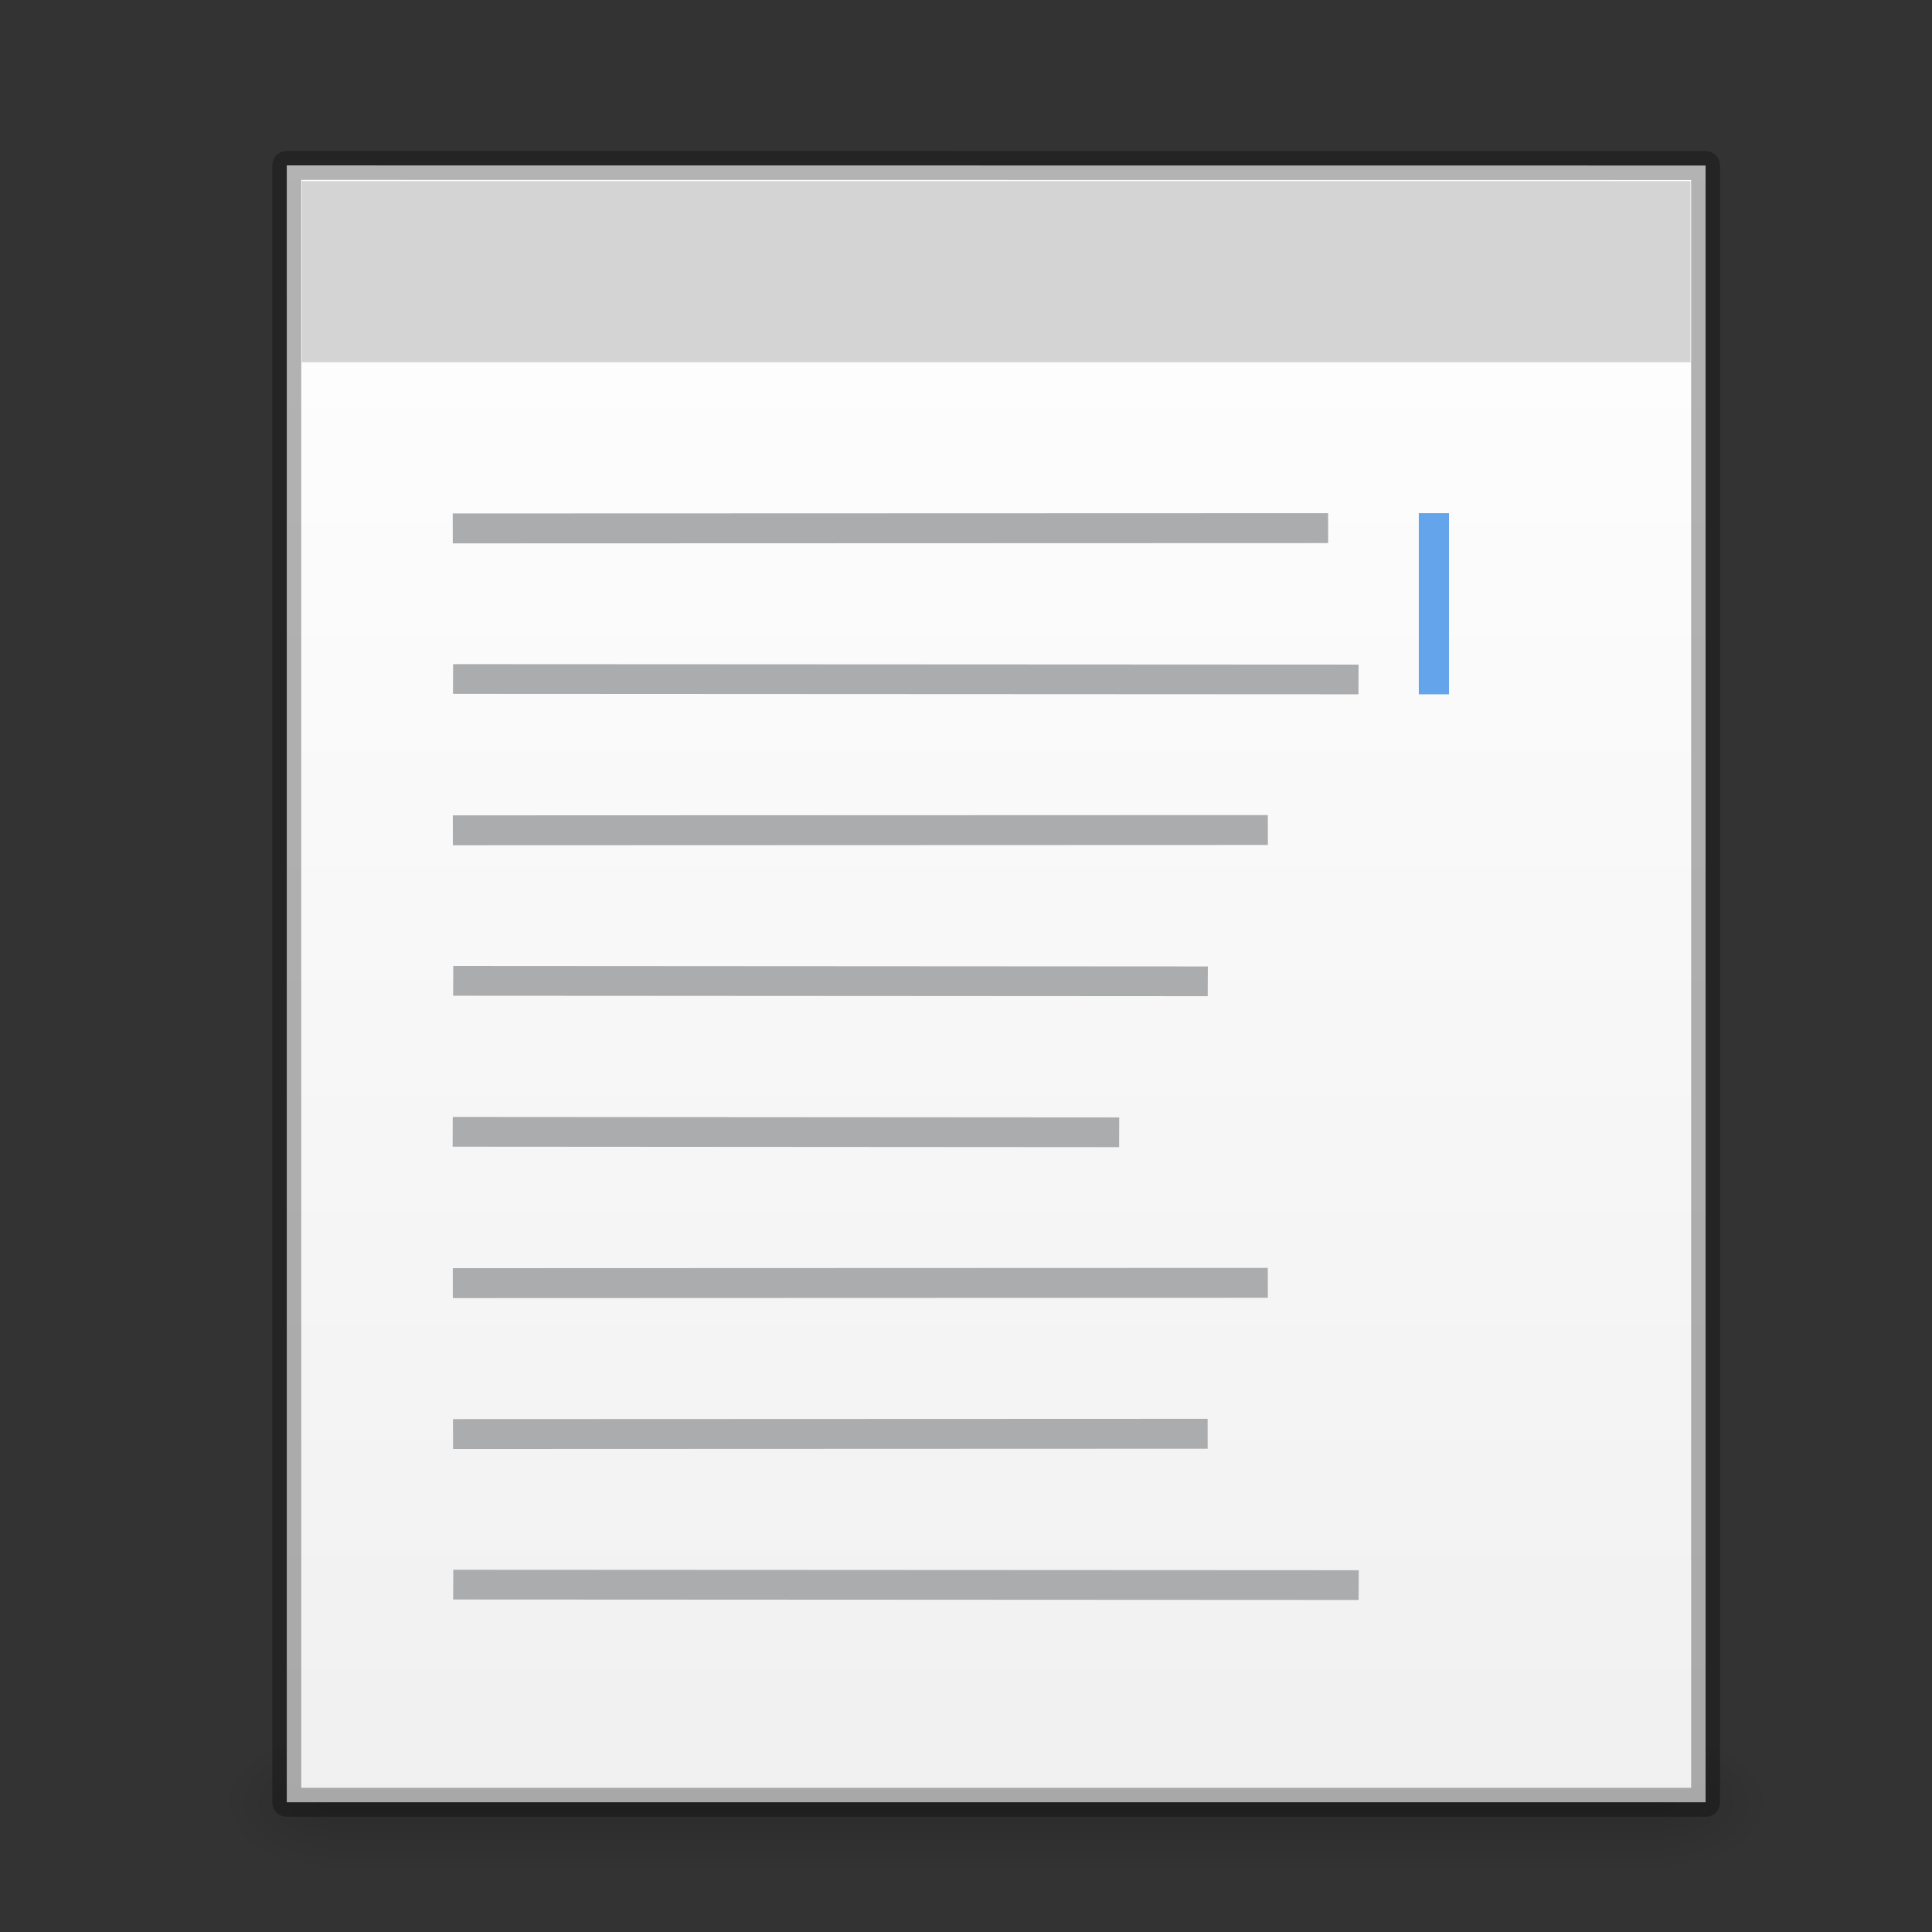 <?xml version="1.0" encoding="UTF-8" standalone="no"?>
<svg
   xmlns:dc="http://purl.org/dc/elements/1.1/"
   xmlns:cc="http://creativecommons.org/ns#"
   xmlns:rdf="http://www.w3.org/1999/02/22-rdf-syntax-ns#"
   xmlns:svg="http://www.w3.org/2000/svg"
   xmlns="http://www.w3.org/2000/svg"
   xmlns:xlink="http://www.w3.org/1999/xlink"
   xmlns:sodipodi="http://sodipodi.sourceforge.net/DTD/sodipodi-0.dtd"
   xmlns:inkscape="http://www.inkscape.org/namespaces/inkscape"
   id="svg13986"
   height="64"
   width="64"
   version="1.1"
   inkscape:version="0.91 r13725"
   sodipodi:docname="com.github.lainsce.quilter.svg">
  <rect width="100%" height="100%" fill="#333333" stroke="none"/>
  <sodipodi:namedview
     pagecolor="#ffffff"
     bordercolor="#666666"
     borderopacity="1"
     objecttolerance="10"
     gridtolerance="10"
     guidetolerance="10"
     inkscape:pageopacity="0"
     inkscape:pageshadow="2"
     inkscape:window-width="1920"
     inkscape:window-height="962"
     id="namedview69"
     showgrid="true"
     showguides="true"
     inkscape:guide-bbox="true"
     inkscape:zoom="10.981902"
     inkscape:cx="-0.17304488"
     inkscape:cy="28.924434"
     inkscape:window-x="0"
     inkscape:window-y="30"
     inkscape:window-maximized="1"
     inkscape:current-layer="svg13986">
    <inkscape:grid
       type="xygrid"
       id="grid5090" />
  </sodipodi:namedview>
  <defs
     id="defs13988">
    <linearGradient
       id="linearGradient4274">
      <stop
         id="stop4276"
         style="stop-color:#ffffff;stop-opacity:1"
         offset="0" />
      <stop
         id="stop4278"
         style="stop-color:#f0f0f0;stop-opacity:1"
         offset="1" />
    </linearGradient>
    <linearGradient
       id="linearGradient4273">
      <stop
         id="stop4275"
         style="stop-color:#ffffff;stop-opacity:1"
         offset="0" />
      <stop
         id="stop4277"
         style="stop-color:#e6e6e6;stop-opacity:1"
         offset="1" />
    </linearGradient>
    <linearGradient
       id="linearGradient5092">
      <stop
         offset="0"
         style="stop-color:#7e8087;stop-opacity:1"
         id="stop5094" />
      <stop
         offset="1"
         style="stop-color:#d4d4d4;stop-opacity:1"
         id="stop5096" />
    </linearGradient>
    <linearGradient
       id="linearGradient4242">
      <stop
         id="stop4244"
         style="stop-color:#d4aa00;stop-opacity:0.757"
         offset="0" />
      <stop
         id="stop4246"
         style="stop-color:#aa8800;stop-opacity:0.697"
         offset="1" />
    </linearGradient>
    <linearGradient
       id="linearGradient4253">
      <stop
         id="stop4255"
         style="stop-color:#ffffff;stop-opacity:1"
         offset="0" />
      <stop
         id="stop4257"
         style="stop-color:#ffffff;stop-opacity:0.474"
         offset="0.185" />
      <stop
         id="stop4259"
         style="stop-color:#ffffff;stop-opacity:0.157"
         offset="0.951" />
      <stop
         id="stop4261"
         style="stop-color:#ffffff;stop-opacity:0.392"
         offset="1" />
    </linearGradient>
    <linearGradient
       id="linearGradient5739">
      <stop
         id="stop5741"
         style="stop-color:#f0f0f0;stop-opacity:1"
         offset="0" />
      <stop
         id="stop5745"
         style="stop-color:#e6e6e6;stop-opacity:1"
         offset="1" />
    </linearGradient>
    <linearGradient
       id="linearGradient5391">
      <stop
         id="stop5393"
         style="stop-color:#d5d5d5;stop-opacity:1"
         offset="0" />
      <stop
         id="stop5395"
         style="stop-color:#b5b5b5;stop-opacity:0.235"
         offset="0.063" />
      <stop
         id="stop5397"
         style="stop-color:#bcbcbc;stop-opacity:0.412"
         offset="0.951" />
      <stop
         id="stop5399"
         style="stop-color:#797979;stop-opacity:0.392"
         offset="1" />
    </linearGradient>
    <linearGradient
       id="linearGradient4431">
      <stop
         offset="0"
         style="stop-color:#d4aa00;stop-opacity:1"
         id="stop4579" />
      <stop
         offset="1"
         style="stop-color:#aa8800;stop-opacity:1"
         id="stop4581" />
    </linearGradient>
    <linearGradient
       id="linearGradient4583">
      <stop
         id="stop4433"
         style="stop-color:#828282;stop-opacity:1"
         offset="0" />
      <stop
         id="stop4435"
         style="stop-color:#cecece;stop-opacity:1"
         offset="1" />
    </linearGradient>
    <linearGradient
       id="linearGradient27416-1-2">
      <stop
         offset="0"
         style="stop-color:#55c1ec;stop-opacity:1"
         id="stop27420-2-0" />
      <stop
         offset="1"
         style="stop-color:#3689e6;stop-opacity:1"
         id="stop27422-3-5" />
    </linearGradient>
    <linearGradient
       id="linearGradient3924-2-2-5-8">
      <stop
         offset="0"
         style="stop-color:#ffffff;stop-opacity:1"
         id="stop3926-9-4-9-6" />
      <stop
         offset="0.063"
         style="stop-color:#ffffff;stop-opacity:0.235"
         id="stop3928-9-8-6-5" />
      <stop
         offset="0.951"
         style="stop-color:#ffffff;stop-opacity:0.157"
         id="stop3930-3-5-1-7" />
      <stop
         offset="1"
         style="stop-color:#ffffff;stop-opacity:0.392"
         id="stop3932-8-0-4-8" />
    </linearGradient>
    <radialGradient
       gradientTransform="matrix(2.004,0,0,1.4,27.988,-17.4)"
       gradientUnits="userSpaceOnUse"
       xlink:href="#linearGradient3688-166-749-4-0-3-8"
       id="radialGradient3337-2-2"
       fy="43.5"
       fx="4.993"
       r="2.5"
       cy="43.5"
       cx="4.993" />
    <linearGradient
       id="linearGradient3688-166-749-4-0-3-8">
      <stop
         offset="0"
         style="stop-color:#181818;stop-opacity:1"
         id="stop2883-4-0-1-8" />
      <stop
         offset="1"
         style="stop-color:#181818;stop-opacity:0"
         id="stop2885-9-2-9-6" />
    </linearGradient>
    <radialGradient
       gradientTransform="matrix(2.004,0,0,1.4,-20.012,-104.4)"
       gradientUnits="userSpaceOnUse"
       xlink:href="#linearGradient3688-464-309-9-2-4-2"
       id="radialGradient3339-1-4"
       fy="43.5"
       fx="4.993"
       r="2.5"
       cy="43.5"
       cx="4.993" />
    <linearGradient
       id="linearGradient3688-464-309-9-2-4-2">
      <stop
         offset="0"
         style="stop-color:#181818;stop-opacity:1"
         id="stop2889-7-9-6-9" />
      <stop
         offset="1"
         style="stop-color:#181818;stop-opacity:0"
         id="stop2891-6-6-1-7" />
    </linearGradient>
    <linearGradient
       id="linearGradient3702-501-757-8-4-1-1">
      <stop
         offset="0"
         style="stop-color:#181818;stop-opacity:0"
         id="stop2895-8-9-9-1" />
      <stop
         offset="0.5"
         style="stop-color:#181818;stop-opacity:1"
         id="stop2897-7-8-7-7" />
      <stop
         offset="1"
         style="stop-color:#181818;stop-opacity:0"
         id="stop2899-4-5-1-5" />
    </linearGradient>
    <linearGradient
       gradientUnits="userSpaceOnUse"
       xlink:href="#linearGradient3702-501-757-8-4-1-1"
       id="linearGradient13984"
       y2="39.999"
       x2="25.058"
       y1="47.028"
       x1="25.058" />
    <linearGradient
       id="linearGradient4632-92-3-0-8-1">
      <stop
         offset="0"
         style="stop-color:#fafafa;stop-opacity:1"
         id="stop4634-68-8-0-2-9" />
      <stop
         offset="1"
         style="stop-color:#e1e1e1;stop-opacity:1"
         id="stop4636-8-21-7-1-4" />
    </linearGradient>
    <linearGradient
       id="linearGradient4215-8-4-07-7">
      <stop
         style="stop-color:#e9e9e9;stop-opacity:1;"
         offset="0"
         id="stop4217-1-2-1-2" />
      <stop
         style="stop-color:#ffffff;stop-opacity:1;"
         offset="1"
         id="stop4219-3-4-0-96" />
    </linearGradient>
    <linearGradient
       id="linearGradient4011-9-9-70-61-7">
      <stop
         id="stop4013-5-4-3-8-3"
         style="stop-color:#ffffff;stop-opacity:1;"
         offset="0" />
      <stop
         offset="0.508"
         style="stop-color:#ffffff;stop-opacity:0.235;"
         id="stop4015-1-5-70-9-5" />
      <stop
         id="stop4017-7-0-13-0-1"
         style="stop-color:#ffffff;stop-opacity:0.157;"
         offset="0.835" />
      <stop
         id="stop4019-1-12-7-0-7"
         style="stop-color:#ffffff;stop-opacity:0.392;"
         offset="1" />
    </linearGradient>
    <linearGradient
       y2="55.053"
       x2="30.271"
       y1="10.029"
       x1="30.271"
       gradientTransform="matrix(1.111,0,0,1.25,-3.556,-8)"
       gradientUnits="userSpaceOnUse"
       id="linearGradient3643"
       xlink:href="#linearGradient27416-1-2" />
    <linearGradient
       y2="43"
       x2="24"
       y1="5"
       x1="24"
       gradientTransform="matrix(1.176,0,0,1.469,3.406,-2.424)"
       gradientUnits="userSpaceOnUse"
       id="linearGradient3647"
       xlink:href="#linearGradient5391" />
    <radialGradient
       r="27.5"
       fy="4.342"
       fx="32"
       cy="4.342"
       cx="32"
       gradientTransform="matrix(0,1.733,-1.733,0,31.523,-52.377)"
       gradientUnits="userSpaceOnUse"
       id="radialGradient3651"
       xlink:href="#linearGradient4632-92-3-0-8-1" />
    <linearGradient
       y2="44.341"
       x2="71.204"
       y1="6.238"
       x1="71.204"
       gradientTransform="matrix(-0.459,0,0,0.459,74.959,20.35)"
       gradientUnits="userSpaceOnUse"
       id="linearGradient3659"
       xlink:href="#linearGradient4011-9-9-70-61-7" />
    <linearGradient
       y2="8.093"
       x2="38.977"
       y1="59.968"
       x1="38.977"
       gradientTransform="matrix(-0.373,0,0,0.373,53.921,19.334)"
       gradientUnits="userSpaceOnUse"
       id="linearGradient3662"
       xlink:href="#linearGradient4215-8-4-07-7" />
    <radialGradient
       cx="62.625"
       cy="4.625"
       r="10.625"
       fx="62.625"
       fy="4.625"
       id="radialGradient3384-6-7"
       xlink:href="#linearGradient23419"
       gradientUnits="userSpaceOnUse"
       gradientTransform="matrix(0.317,0,0,0.091,175.356,59.951)" />
    <linearGradient
       id="linearGradient23419">
      <stop
         id="stop23421"
         style="stop-color:#000000;stop-opacity:1"
         offset="0" />
      <stop
         id="stop23423"
         style="stop-color:#000000;stop-opacity:0"
         offset="1" />
    </linearGradient>
    <radialGradient
       cx="62.625"
       cy="4.625"
       r="10.625"
       fx="62.625"
       fy="4.625"
       id="radialGradient3384-6-7-7"
       xlink:href="#linearGradient23419"
       gradientUnits="userSpaceOnUse"
       gradientTransform="matrix(0.317,0,0,0.091,175.356,59.951)" />
    <radialGradient
       cx="4.993"
       cy="43.5"
       r="2.5"
       fx="4.993"
       fy="43.5"
       id="radialGradient3013"
       xlink:href="#linearGradient3688-166-749-4-0-3-8"
       gradientUnits="userSpaceOnUse"
       gradientTransform="matrix(2.004,0,0,1.4,27.988,-17.4)" />
    <radialGradient
       cx="4.993"
       cy="43.5"
       r="2.5"
       fx="4.993"
       fy="43.5"
       id="radialGradient3015"
       xlink:href="#linearGradient3688-166-749-4-0-3-8"
       gradientUnits="userSpaceOnUse"
       gradientTransform="matrix(2.004,0,0,1.4,-20.012,-104.4)" />
    <linearGradient
       x1="25.058"
       y1="47.028"
       x2="25.058"
       y2="39.999"
       id="linearGradient4387"
       xlink:href="#linearGradient3702-501-757-8-4-1-1"
       gradientUnits="userSpaceOnUse" />
    <linearGradient
       xlink:href="#linearGradient4011-9-9-70-61-7"
       id="linearGradient3590"
       gradientUnits="userSpaceOnUse"
       gradientTransform="matrix(-0.297,0,0,0.297,52.326,17.461)"
       x1="71.204"
       y1="6.238"
       x2="71.204"
       y2="44.341" />
    <linearGradient
       xlink:href="#linearGradient4215-8-4-07-7"
       id="linearGradient3593"
       gradientUnits="userSpaceOnUse"
       gradientTransform="matrix(-0.255,0,0,0.255,39.157,16.333)"
       x1="38.977"
       y1="59.968"
       x2="38.977"
       y2="8.093" />
    <linearGradient
       xlink:href="#linearGradient23419"
       id="linearGradient3847"
       gradientUnits="userSpaceOnUse"
       gradientTransform="matrix(0.807,0,0,0.834,106.877,-0.07)"
       x1="-95.838"
       y1="54.2"
       x2="-95.838"
       y2="5.176" />
    <linearGradient
       xlink:href="#linearGradient3924-2-2-5-8"
       id="linearGradient3850"
       gradientUnits="userSpaceOnUse"
       gradientTransform="translate(4e-6,1)"
       x1="24"
       y1="5"
       x2="24"
       y2="43" />
    <linearGradient
       xlink:href="#linearGradient27416-1-2"
       id="linearGradient3853"
       gradientUnits="userSpaceOnUse"
       gradientTransform="matrix(0.788,0,0,0.886,-1.212,-3.364)"
       x1="30.271"
       y1="10.029"
       x2="30.271"
       y2="55.053" />
    <radialGradient
       xlink:href="#linearGradient4632-92-3-0-8-1"
       id="radialGradient3857"
       gradientUnits="userSpaceOnUse"
       gradientTransform="matrix(0,1.626,-1.626,0,31.059,-46.135)"
       cx="32"
       cy="4.342"
       fx="32"
       fy="4.342"
       r="27.5" />
    <radialGradient
       cx="4.993"
       cy="43.5"
       r="2.5"
       fx="4.993"
       fy="43.5"
       id="radialGradient3337-2-2-2"
       xlink:href="#linearGradient3688-166-749-4-0-3-8"
       gradientUnits="userSpaceOnUse"
       gradientTransform="matrix(2.004,0,0,1.4,27.988,-17.4)" />
    <radialGradient
       cx="4.993"
       cy="43.5"
       r="2.5"
       fx="4.993"
       fy="43.5"
       id="radialGradient3339-1-4-8"
       xlink:href="#linearGradient3688-166-749-4-0-3-8"
       gradientUnits="userSpaceOnUse"
       gradientTransform="matrix(2.004,0,0,1.4,-20.012,-104.4)" />
    <linearGradient
       x1="25.058"
       y1="47.028"
       x2="25.058"
       y2="39.999"
       id="linearGradient4512"
       xlink:href="#linearGradient3702-501-757-8-4-1-1"
       gradientUnits="userSpaceOnUse" />
    <linearGradient
       xlink:href="#linearGradient27416-1-2"
       id="linearGradient4514"
       gradientUnits="userSpaceOnUse"
       gradientTransform="matrix(1.111,0,0,1.25,-3.556,-8)"
       x1="30.271"
       y1="10.029"
       x2="30.271"
       y2="55.053" />
    <linearGradient
       xlink:href="#linearGradient3924-2-2-5-8"
       id="linearGradient4516"
       gradientUnits="userSpaceOnUse"
       gradientTransform="matrix(1.432,0,0,1.436,-2.378,-2.471)"
       x1="24"
       y1="5"
       x2="24"
       y2="43" />
    <radialGradient
       xlink:href="#linearGradient4632-92-3-0-8-1"
       id="radialGradient3651-7"
       gradientUnits="userSpaceOnUse"
       gradientTransform="matrix(1.0056172e-8,2.31,-2.31,1.0056172e-8,42.031,-69.086)"
       cx="32"
       cy="4.342"
       fx="32"
       fy="4.342"
       r="27.5" />
    <linearGradient
       xlink:href="#linearGradient4011-9-9-70-61-7"
       id="linearGradient4519"
       gradientUnits="userSpaceOnUse"
       gradientTransform="matrix(-0.459,0,0,0.459,74.959,20.35)"
       x1="71.204"
       y1="6.238"
       x2="71.204"
       y2="44.341" />
    <linearGradient
       xlink:href="#linearGradient4215-8-4-07-7"
       id="linearGradient4521"
       gradientUnits="userSpaceOnUse"
       gradientTransform="matrix(-0.373,0,0,0.373,53.921,19.334)"
       x1="38.977"
       y1="59.968"
       x2="38.977"
       y2="8.093" />
    <radialGradient
       gradientTransform="matrix(0.317,0,0,0.091,175.356,59.951)"
       gradientUnits="userSpaceOnUse"
       xlink:href="#linearGradient23419"
       id="radialGradient3384-6-7-3"
       fy="4.625"
       fx="62.625"
       r="10.625"
       cy="4.625"
       cx="62.625" />
    <radialGradient
       gradientTransform="matrix(0.317,0,0,0.091,175.356,59.951)"
       gradientUnits="userSpaceOnUse"
       xlink:href="#linearGradient23419"
       id="radialGradient3384-6-7-7-2"
       fy="4.625"
       fx="62.625"
       r="10.625"
       cy="4.625"
       cx="62.625" />
    <radialGradient
       gradientTransform="matrix(2.004,0,0,1.4,27.988,-17.4)"
       gradientUnits="userSpaceOnUse"
       xlink:href="#linearGradient3688-166-749-4-0-3-8"
       id="radialGradient3337-2-2-6"
       fy="43.5"
       fx="4.993"
       r="2.5"
       cy="43.5"
       cx="4.993" />
    <radialGradient
       gradientTransform="matrix(2.004,0,0,1.4,-20.012,-104.4)"
       gradientUnits="userSpaceOnUse"
       xlink:href="#linearGradient3688-166-749-4-0-3-8"
       id="radialGradient3339-1-4-3"
       fy="43.5"
       fx="4.993"
       r="2.5"
       cy="43.5"
       cx="4.993" />
    <linearGradient
       gradientTransform="matrix(1.084,0,0,1.103,80.551,1.194)"
       gradientUnits="userSpaceOnUse"
       xlink:href="#linearGradient5092"
       id="linearGradient3048"
       y2="2.906"
       x2="-51.786"
       y1="50.786"
       x1="-51.786" />
    <linearGradient
       gradientTransform="matrix(1.216,0,0,1.416,3.811,-1.389)"
       gradientUnits="userSpaceOnUse"
       xlink:href="#linearGradient3977-4"
       id="linearGradient3051"
       y2="42.1"
       x2="24"
       y1="5.864"
       x1="24" />
    <linearGradient
       id="linearGradient3977-4">
      <stop
         offset="0"
         style="stop-color:#ffffff;stop-opacity:1"
         id="stop3979-7" />
      <stop
         offset="0.012"
         style="stop-color:#ffffff;stop-opacity:0.235"
         id="stop3981-6" />
      <stop
         offset="0.988"
         style="stop-color:#ffffff;stop-opacity:0.157"
         id="stop3983-5" />
      <stop
         offset="1"
         style="stop-color:#ffffff;stop-opacity:0.392"
         id="stop3985-6" />
    </linearGradient>
    <linearGradient
       gradientTransform="matrix(1.314,0,0,1.26,0.457,-1.179)"
       gradientUnits="userSpaceOnUse"
       xlink:href="#linearGradient3600-9"
       id="linearGradient3054"
       y2="47.013"
       x2="25.132"
       y1="0.985"
       x1="25.132" />
    <linearGradient
       id="linearGradient3600-9">
      <stop
         offset="0"
         style="stop-color:#f4f4f4;stop-opacity:1"
         id="stop3602-3" />
      <stop
         offset="1"
         style="stop-color:#dbdbdb;stop-opacity:1"
         id="stop3604-7" />
    </linearGradient>
    <radialGradient
       gradientTransform="matrix(0.031,0,0,0.019,36.221,50.467)"
       gradientUnits="userSpaceOnUse"
       xlink:href="#linearGradient23419"
       id="radialGradient3057"
       fy="486.648"
       fx="605.714"
       r="117.143"
       cy="486.648"
       cx="605.714" />
    <radialGradient
       gradientTransform="matrix(-0.031,0,0,0.019,29.779,50.467)"
       gradientUnits="userSpaceOnUse"
       xlink:href="#linearGradient23419"
       id="radialGradient3060"
       fy="486.648"
       fx="605.714"
       r="117.143"
       cy="486.648"
       cx="605.714" />
    <linearGradient
       gradientTransform="matrix(0.092,0,0,0.019,-0.085,50.467)"
       gradientUnits="userSpaceOnUse"
       xlink:href="#linearGradient5048"
       id="linearGradient3128"
       y2="609.505"
       x2="302.857"
       y1="366.648"
       x1="302.857" />
    <linearGradient
       id="linearGradient5048">
      <stop
         offset="0"
         style="stop-color:#000000;stop-opacity:0"
         id="stop5050" />
      <stop
         offset="0.5"
         style="stop-color:#000000;stop-opacity:1"
         id="stop5056" />
      <stop
         offset="1"
         style="stop-color:#000000;stop-opacity:0"
         id="stop5052" />
    </linearGradient>
    <linearGradient
       inkscape:collect="always"
       xlink:href="#linearGradient4274"
       id="linearGradient4271"
       x1="34"
       y1="4"
       x2="34"
       y2="61"
       gradientUnits="userSpaceOnUse" />
  </defs>
  <g
     id="layer4-0"
     transform="matrix(0.905,0,0,0.905,-570.515,-675.56)" />
  <g
     id="layer4-0-7"
     transform="matrix(0.905,0,0,0.905,-570.515,-668.322)" />
  <g
     id="layer1-3"
     transform="matrix(0.905,0,0,0.905,-73.808,0.497)" />
  <rect
     width="44.2"
     height="4.595"
     x="10.9"
     y="57.405"
     id="rect2879"
     style="display:inline;overflow:visible;visibility:visible;opacity:0.15;fill:url(#linearGradient3128);fill-opacity:1;fill-rule:nonzero;stroke:none;stroke-width:1;marker:none" />
  <path
     inkscape:connector-curvature="0"
     d="m 10.9,57.405 c 0,0 0,4.595 0,4.595 C 9.287,62.009 7,60.97 7,59.702 7,58.434 8.8,57.405 10.9,57.405 Z"
     id="path2881"
     style="display:inline;overflow:visible;visibility:visible;opacity:0.15;fill:url(#radialGradient3060);fill-opacity:1;fill-rule:nonzero;stroke:none;stroke-width:1;marker:none" />
  <path
     inkscape:connector-curvature="0"
     d="m 55.1,57.405 c 0,0 0,4.595 0,4.595 C 56.713,62.009 59,60.97 59,59.702 59,58.434 57.2,57.405 55.1,57.405 Z"
     id="path2883"
     style="display:inline;overflow:visible;visibility:visible;opacity:0.15;fill:url(#radialGradient3057);fill-opacity:1;fill-rule:nonzero;stroke:none;stroke-width:1;marker:none" />
  <path
     inkscape:connector-curvature="0"
     d="m 55.5,58.783 -45,0 0,-52.385 45,0 z"
     id="rect6741-1-8"
     style="fill:none;stroke:url(#linearGradient3051);stroke-width:0.959;stroke-linecap:round;stroke-linejoin:miter;stroke-miterlimit:4;stroke-dasharray:none;stroke-dashoffset:0;stroke-opacity:1" />
  <path
     inkscape:connector-curvature="0"
     d="m 9.5,5.479 c 10.77,0 47,0.004 47,0.004 l 4.9e-5,54.22 c 0,0 -31.333,0 -47,0 0,-18.074 0,-36.149 0,-54.223 z"
     id="path4160-6-1"
     style="display:inline;fill:url(#linearGradient4271);stroke:#000000;stroke-width:0.959;stroke-linecap:butt;stroke-linejoin:round;stroke-miterlimit:4;stroke-dasharray:none;stroke-dashoffset:0;stroke-opacity:0.298;opacity:1;fill-opacity:1" />
  <rect
     style="fill:#d4d4d4;fill-opacity:1;stroke:none;stroke-opacity:1"
     id="rect4264"
     width="46"
     height="6"
     x="10"
     y="6" />
  <rect
     style="opacity:0.764;fill:#3689e6;fill-opacity:1;stroke:none;stroke-width:1.036;stroke-opacity:0.392"
     id="rect4280"
     width="1"
     height="6"
     x="47"
     y="17" />
  <rect
     style="opacity:1;fill:#abacae;fill-opacity:1;fill-rule:nonzero;stroke:none;stroke-width:0.987;stroke-opacity:0.346"
     id="rect5722-367"
     width="28.998"
     height="0.991"
     x="14.963"
     y="17.014"
     ry="0"
     transform="matrix(1,-3.2650574e-4,0.002,1,0,0)" />
  <rect
     style="opacity:1;fill:#abacae;fill-opacity:1;fill-rule:nonzero;stroke:none;stroke-width:0.95;stroke-opacity:0.346"
     id="rect5722-4-53"
     width="29.995"
     height="0.985"
     x="15.12"
     y="21.993"
     ry="0"
     transform="matrix(1,4.9923909e-4,-0.005,1,0,0)" />
  <rect
     style="opacity:1;fill:#abacae;fill-opacity:1;fill-rule:nonzero;stroke:none;stroke-width:0.979;stroke-opacity:0.346"
     id="rect5722-3-56"
     width="26.998"
     height="0.991"
     x="14.946"
     y="27.015"
     ry="0"
     transform="matrix(1,-3.5069239e-4,0.002,1,0,0)" />
  <rect
     style="opacity:1;fill:#abacae;fill-opacity:1;fill-rule:nonzero;stroke:none;stroke-width:1.031;stroke-opacity:0.346"
     id="rect5722-4-6-2"
     width="24.996"
     height="0.985"
     x="15.143"
     y="31.991"
     ry="0"
     transform="matrix(1,5.9909033e-4,-0.004,1,0,0)" />
  <rect
     style="opacity:1;fill:#abacae;fill-opacity:1;fill-rule:nonzero;stroke:none;stroke-width:0.983;stroke-opacity:0.346"
     id="rect5722-7-9"
     width="26.998"
     height="0.991"
     x="14.915"
     y="42.015"
     ry="0"
     transform="matrix(1,-3.5069225e-4,0.002,1,0,0)" />
  <rect
     style="opacity:1;fill:#abacae;fill-opacity:1;fill-rule:nonzero;stroke:none;stroke-width:0.992;stroke-opacity:0.346"
     id="rect5722-4-5-1"
     width="22.078"
     height="0.985"
     x="15.146"
     y="36.99"
     ry="0"
     transform="matrix(1,6.7826542e-4,-0.004,1,0,0)" />
  <rect
     style="opacity:1;fill:#abacae;fill-opacity:1;fill-rule:nonzero;stroke:none;stroke-width:0.986;stroke-opacity:0.346"
     id="rect5722-36"
     width="24.998"
     height="0.991"
     x="14.912"
     y="47.015"
     ry="0"
     transform="matrix(1,-3.7874542e-4,0.002,1,0,0)" />
  <rect
     style="opacity:1;fill:#abacae;fill-opacity:1;fill-rule:nonzero;stroke:none;stroke-width:0.95;stroke-opacity:0.346"
     id="rect5722-4-53-1"
     width="29.995"
     height="0.985"
     x="15.276"
     y="51.993"
     ry="0"
     transform="matrix(1,4.9923909e-4,-0.005,1,0,0)" />
</svg>
